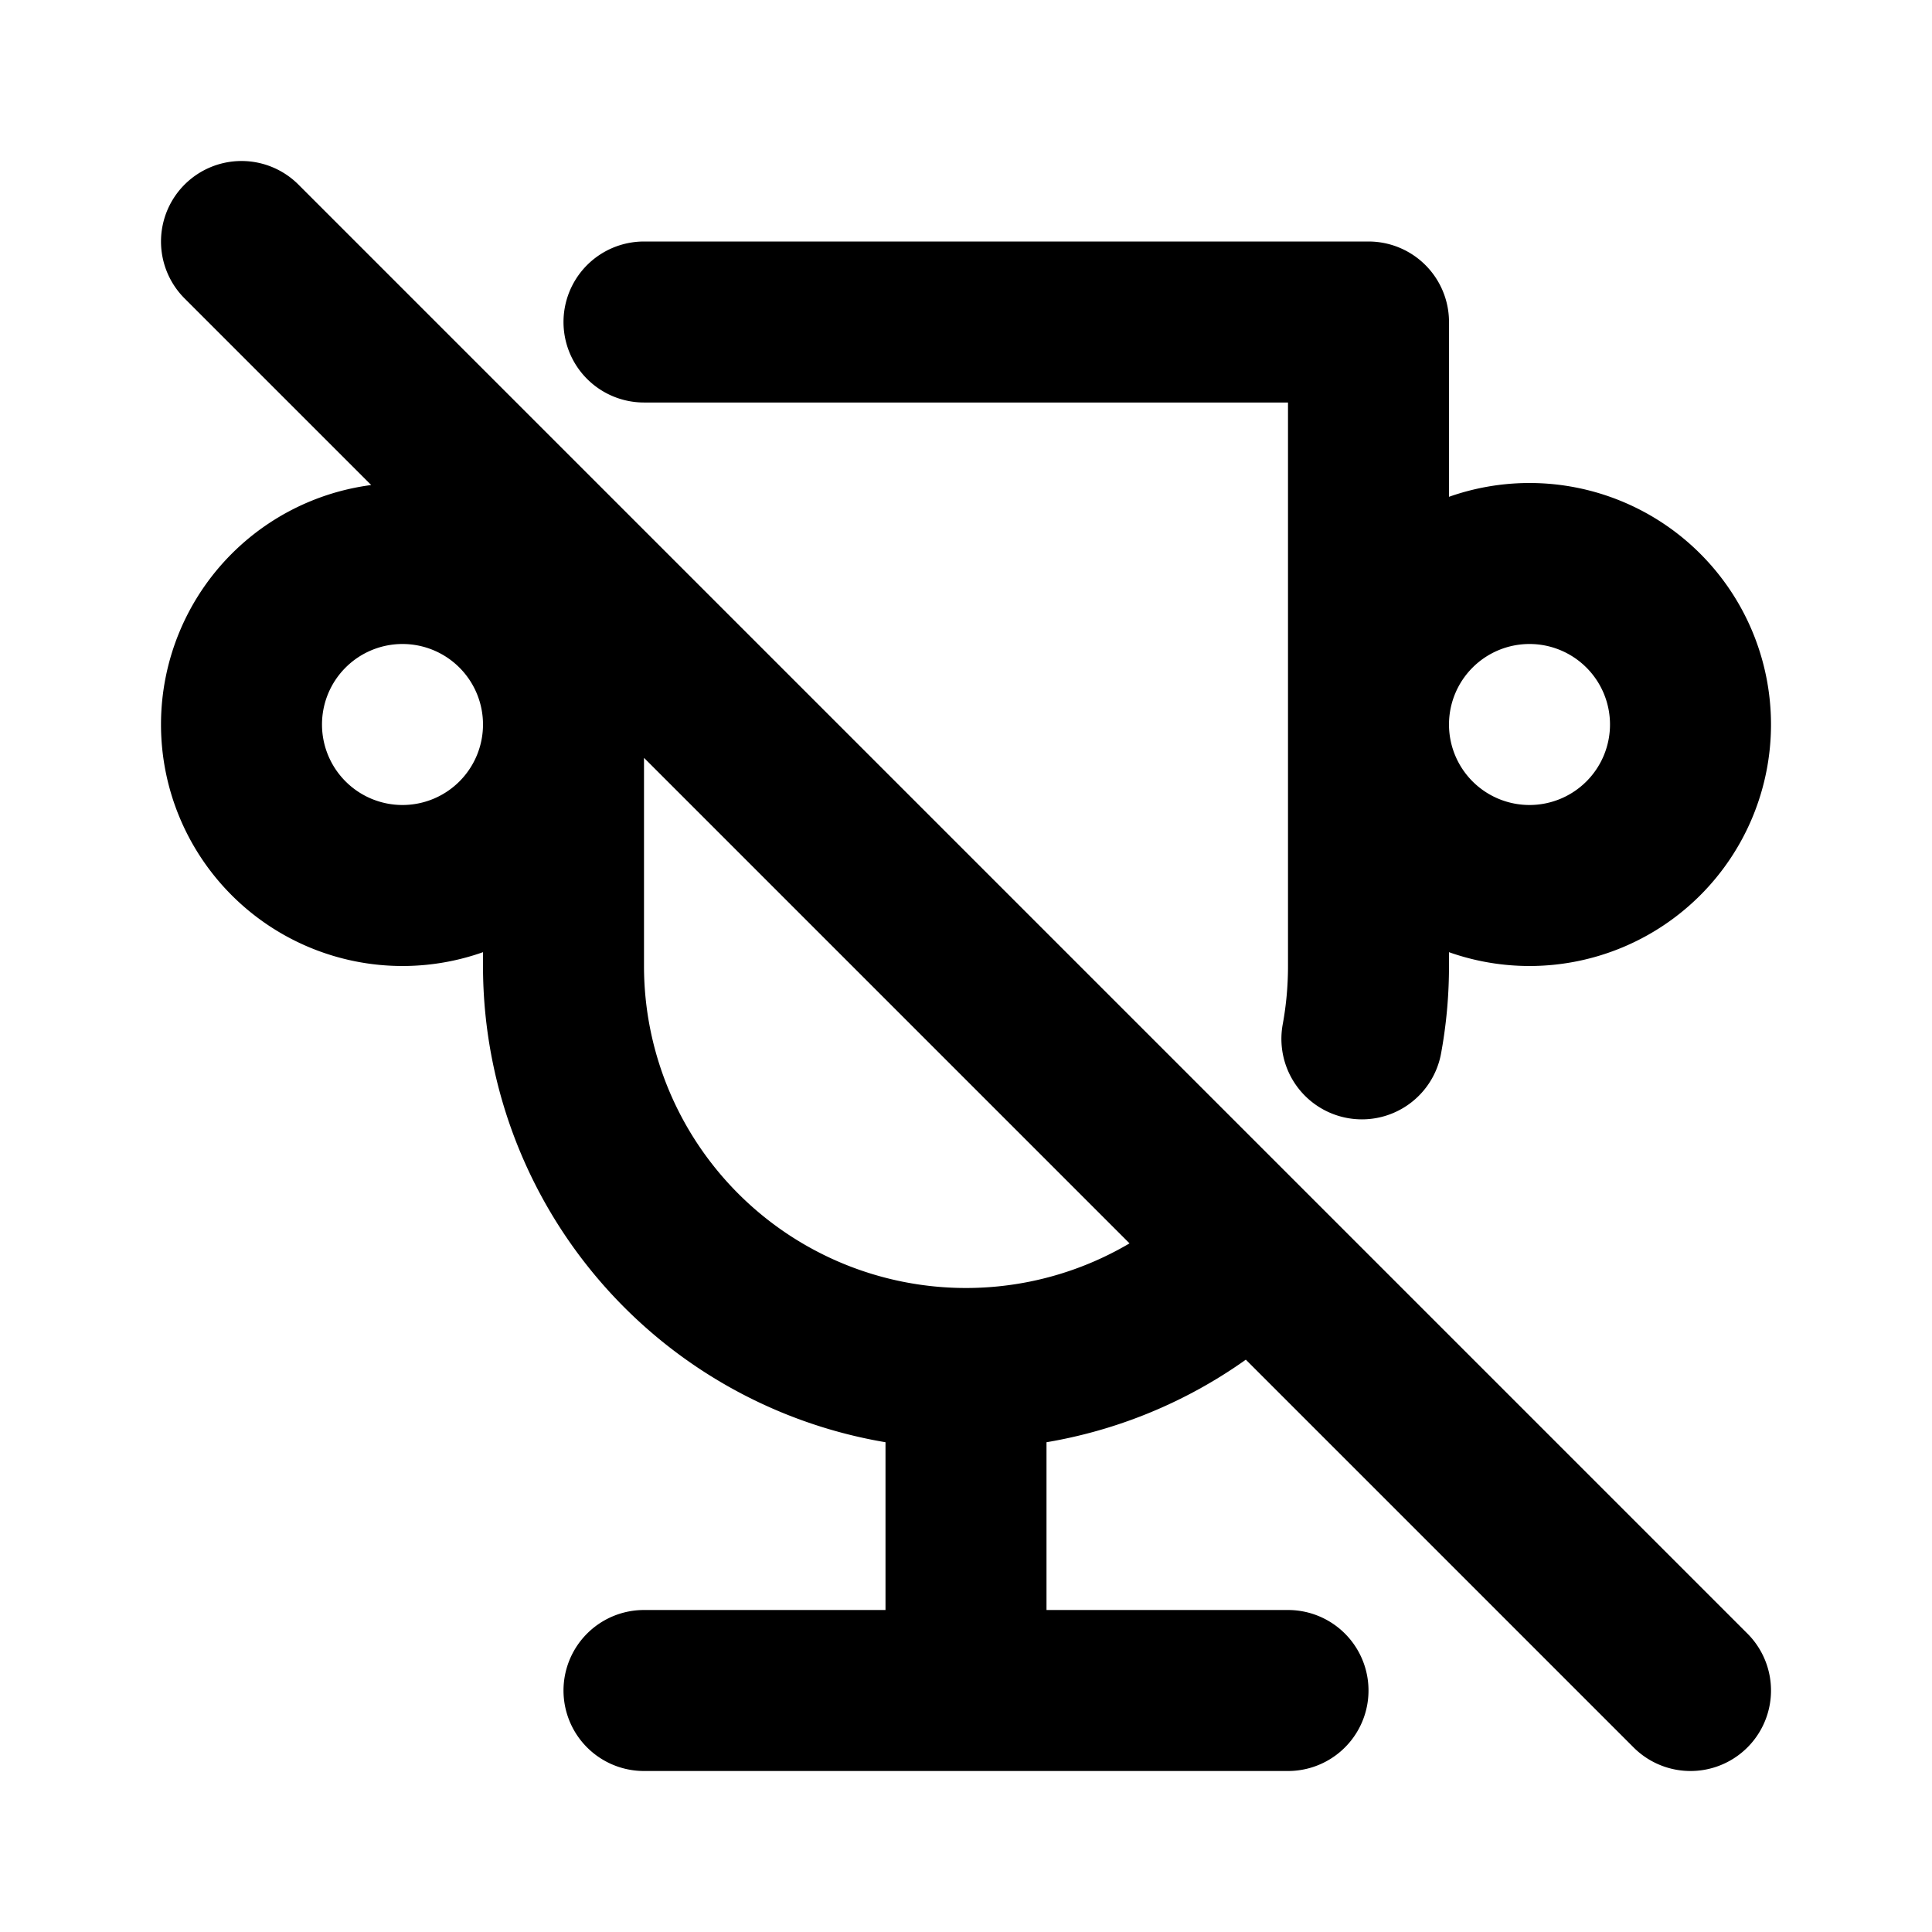 <!--
tags: [success, win, prize, winner]
unicode: "f438"
version: "1.94"
-->
<svg
  xmlns="http://www.w3.org/2000/svg"
  width="24"
  height="24"
  viewBox="0 0 24 24"
  fill="none"
  stroke="currentColor"
  stroke-width="2"
  stroke-linecap="round"
  stroke-linejoin="round"
>
    <path d="M8 21h8M12 17v4M8 4h9M17 4v8c0 .31 -.028 .612 -.082 .905m-1.384 2.632a5 5 0 0 1 -8.534 -3.537v-5M5 9m-2 0a2 2 0 1 0 4 0a2 2 0 1 0 -4 0M19 9m-2 0a2 2 0 1 0 4 0a2 2 0 1 0 -4 0M3 3l18 18" />
</svg>
